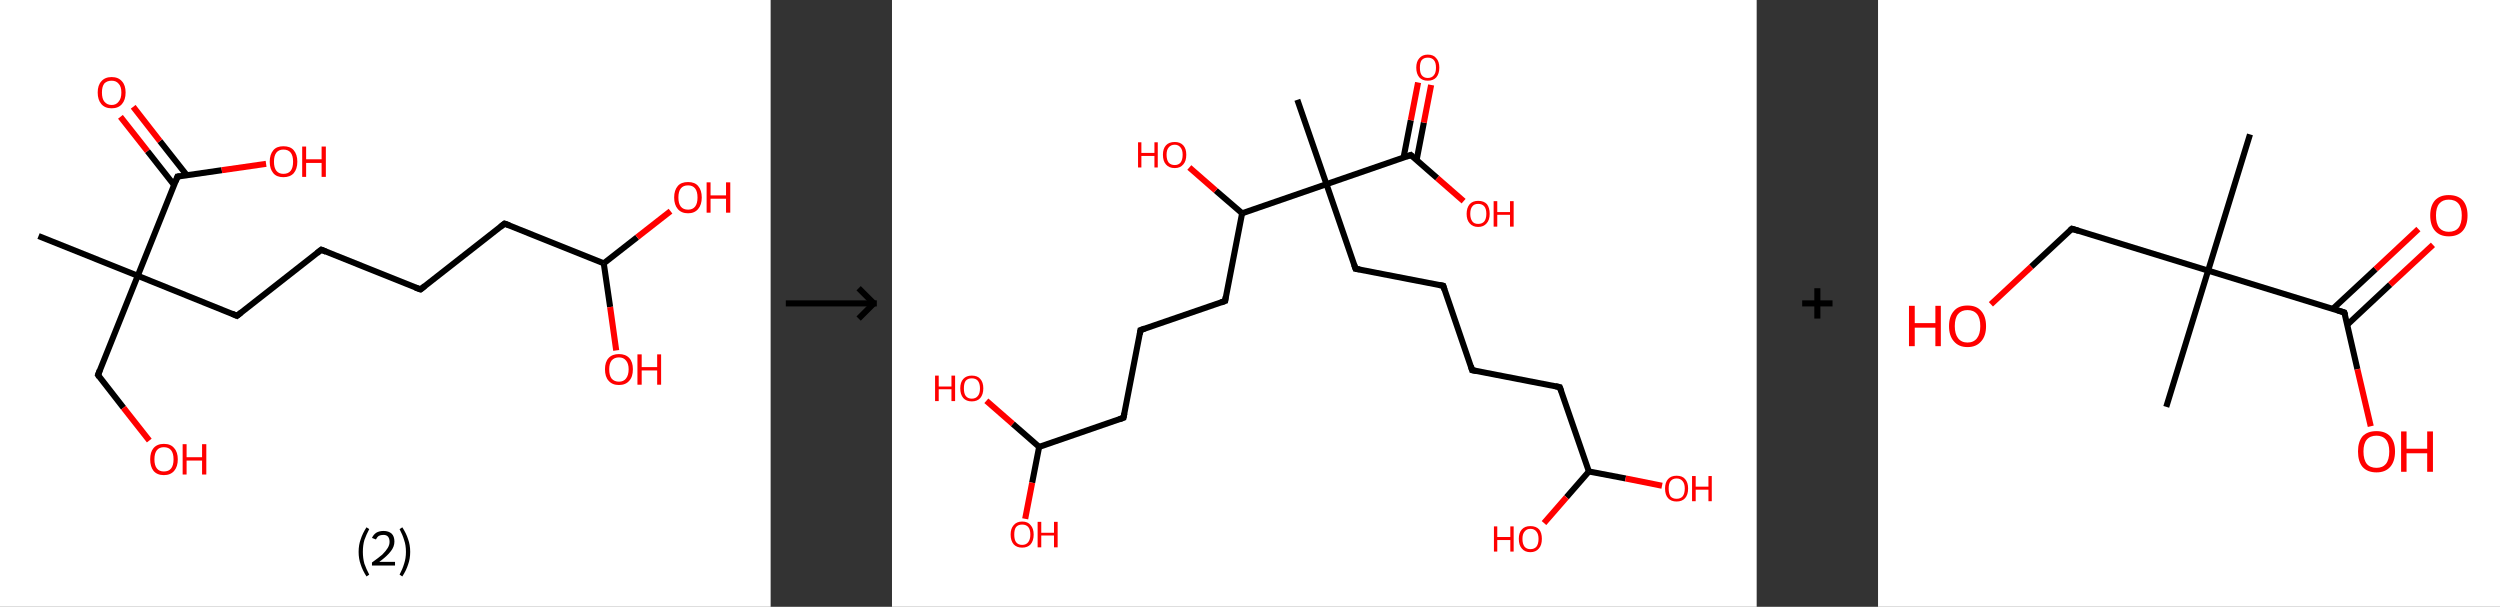 <?xml version='1.0' encoding='ASCII' standalone='yes'?>
<svg xmlns="http://www.w3.org/2000/svg" xmlns:xlink="http://www.w3.org/1999/xlink" version="1.1" width="824.0px" viewBox="0 0 824.0 200.0" height="200.0px">
  <rect x="0" y="0" width="824.0" height="200.0" fill="#333333" stroke="none"/>
  <g>
    <g transform="translate(0, 0) scale(1 1) "><!-- END OF HEADER -->
<rect style="opacity:1.0;fill:#FFFFFF;stroke:none" width="254.0" height="200.0" x="0.0" y="0.0"> </rect>
<path class="bond-0 atom-0 atom-1" d="M 12.7,77.8 L 45.4,90.9" style="fill:none;fill-rule:evenodd;stroke:#000000;stroke-width:2.0px;stroke-linecap:butt;stroke-linejoin:miter;stroke-opacity:1"/>
<path class="bond-1 atom-1 atom-2" d="M 45.4,90.9 L 32.3,123.6" style="fill:none;fill-rule:evenodd;stroke:#000000;stroke-width:2.0px;stroke-linecap:butt;stroke-linejoin:miter;stroke-opacity:1"/>
<path class="bond-2 atom-2 atom-3" d="M 32.3,123.6 L 40.7,134.4" style="fill:none;fill-rule:evenodd;stroke:#000000;stroke-width:2.0px;stroke-linecap:butt;stroke-linejoin:miter;stroke-opacity:1"/>
<path class="bond-2 atom-2 atom-3" d="M 40.7,134.4 L 49.2,145.2" style="fill:none;fill-rule:evenodd;stroke:#FF0000;stroke-width:2.0px;stroke-linecap:butt;stroke-linejoin:miter;stroke-opacity:1"/>
<path class="bond-3 atom-1 atom-4" d="M 45.4,90.9 L 78.1,104.1" style="fill:none;fill-rule:evenodd;stroke:#000000;stroke-width:2.0px;stroke-linecap:butt;stroke-linejoin:miter;stroke-opacity:1"/>
<path class="bond-4 atom-4 atom-5" d="M 78.1,104.1 L 105.9,82.3" style="fill:none;fill-rule:evenodd;stroke:#000000;stroke-width:2.0px;stroke-linecap:butt;stroke-linejoin:miter;stroke-opacity:1"/>
<path class="bond-5 atom-5 atom-6" d="M 105.9,82.3 L 138.6,95.4" style="fill:none;fill-rule:evenodd;stroke:#000000;stroke-width:2.0px;stroke-linecap:butt;stroke-linejoin:miter;stroke-opacity:1"/>
<path class="bond-6 atom-6 atom-7" d="M 138.6,95.4 L 166.3,73.7" style="fill:none;fill-rule:evenodd;stroke:#000000;stroke-width:2.0px;stroke-linecap:butt;stroke-linejoin:miter;stroke-opacity:1"/>
<path class="bond-7 atom-7 atom-8" d="M 166.3,73.7 L 199.0,86.8" style="fill:none;fill-rule:evenodd;stroke:#000000;stroke-width:2.0px;stroke-linecap:butt;stroke-linejoin:miter;stroke-opacity:1"/>
<path class="bond-8 atom-8 atom-9" d="M 199.0,86.8 L 210.0,78.2" style="fill:none;fill-rule:evenodd;stroke:#000000;stroke-width:2.0px;stroke-linecap:butt;stroke-linejoin:miter;stroke-opacity:1"/>
<path class="bond-8 atom-8 atom-9" d="M 210.0,78.2 L 221.0,69.6" style="fill:none;fill-rule:evenodd;stroke:#FF0000;stroke-width:2.0px;stroke-linecap:butt;stroke-linejoin:miter;stroke-opacity:1"/>
<path class="bond-9 atom-8 atom-10" d="M 199.0,86.8 L 201.1,101.2" style="fill:none;fill-rule:evenodd;stroke:#000000;stroke-width:2.0px;stroke-linecap:butt;stroke-linejoin:miter;stroke-opacity:1"/>
<path class="bond-9 atom-8 atom-10" d="M 201.1,101.2 L 203.1,115.5" style="fill:none;fill-rule:evenodd;stroke:#FF0000;stroke-width:2.0px;stroke-linecap:butt;stroke-linejoin:miter;stroke-opacity:1"/>
<path class="bond-10 atom-1 atom-11" d="M 45.4,90.9 L 58.5,58.2" style="fill:none;fill-rule:evenodd;stroke:#000000;stroke-width:2.0px;stroke-linecap:butt;stroke-linejoin:miter;stroke-opacity:1"/>
<path class="bond-11 atom-11 atom-12" d="M 61.6,57.8 L 52.7,46.5" style="fill:none;fill-rule:evenodd;stroke:#000000;stroke-width:2.0px;stroke-linecap:butt;stroke-linejoin:miter;stroke-opacity:1"/>
<path class="bond-11 atom-11 atom-12" d="M 52.7,46.5 L 43.9,35.2" style="fill:none;fill-rule:evenodd;stroke:#FF0000;stroke-width:2.0px;stroke-linecap:butt;stroke-linejoin:miter;stroke-opacity:1"/>
<path class="bond-11 atom-11 atom-12" d="M 57.4,61.0 L 48.6,49.8" style="fill:none;fill-rule:evenodd;stroke:#000000;stroke-width:2.0px;stroke-linecap:butt;stroke-linejoin:miter;stroke-opacity:1"/>
<path class="bond-11 atom-11 atom-12" d="M 48.6,49.8 L 39.7,38.5" style="fill:none;fill-rule:evenodd;stroke:#FF0000;stroke-width:2.0px;stroke-linecap:butt;stroke-linejoin:miter;stroke-opacity:1"/>
<path class="bond-12 atom-11 atom-13" d="M 58.5,58.2 L 73.1,56.1" style="fill:none;fill-rule:evenodd;stroke:#000000;stroke-width:2.0px;stroke-linecap:butt;stroke-linejoin:miter;stroke-opacity:1"/>
<path class="bond-12 atom-11 atom-13" d="M 73.1,56.1 L 87.7,54.0" style="fill:none;fill-rule:evenodd;stroke:#FF0000;stroke-width:2.0px;stroke-linecap:butt;stroke-linejoin:miter;stroke-opacity:1"/>
<path d="M 32.9,122.0 L 32.3,123.6 L 32.7,124.2" style="fill:none;stroke:#000000;stroke-width:2.0px;stroke-linecap:butt;stroke-linejoin:miter;stroke-opacity:1;"/>
<path d="M 76.5,103.4 L 78.1,104.1 L 79.5,103.0" style="fill:none;stroke:#000000;stroke-width:2.0px;stroke-linecap:butt;stroke-linejoin:miter;stroke-opacity:1;"/>
<path d="M 104.5,83.4 L 105.9,82.3 L 107.5,83.0" style="fill:none;stroke:#000000;stroke-width:2.0px;stroke-linecap:butt;stroke-linejoin:miter;stroke-opacity:1;"/>
<path d="M 136.9,94.8 L 138.6,95.4 L 140.0,94.3" style="fill:none;stroke:#000000;stroke-width:2.0px;stroke-linecap:butt;stroke-linejoin:miter;stroke-opacity:1;"/>
<path d="M 164.9,74.8 L 166.3,73.7 L 167.9,74.3" style="fill:none;stroke:#000000;stroke-width:2.0px;stroke-linecap:butt;stroke-linejoin:miter;stroke-opacity:1;"/>
<path d="M 57.9,59.8 L 58.5,58.2 L 59.3,58.1" style="fill:none;stroke:#000000;stroke-width:2.0px;stroke-linecap:butt;stroke-linejoin:miter;stroke-opacity:1;"/>
<path class="atom-3" d="M 49.5 151.4 Q 49.5 149.0, 50.6 147.7 Q 51.8 146.3, 54.0 146.3 Q 56.3 146.3, 57.4 147.7 Q 58.6 149.0, 58.6 151.4 Q 58.6 153.8, 57.4 155.2 Q 56.2 156.6, 54.0 156.6 Q 51.8 156.6, 50.6 155.2 Q 49.5 153.8, 49.5 151.4 M 54.0 155.4 Q 55.6 155.4, 56.4 154.4 Q 57.2 153.4, 57.2 151.4 Q 57.2 149.4, 56.4 148.4 Q 55.6 147.4, 54.0 147.4 Q 52.5 147.4, 51.7 148.4 Q 50.9 149.4, 50.9 151.4 Q 50.9 153.4, 51.7 154.4 Q 52.5 155.4, 54.0 155.4 " fill="#FF0000"/>
<path class="atom-3" d="M 60.2 146.4 L 61.5 146.4 L 61.5 150.7 L 66.6 150.7 L 66.6 146.4 L 68.0 146.4 L 68.0 156.4 L 66.6 156.4 L 66.6 151.8 L 61.5 151.8 L 61.5 156.4 L 60.2 156.4 L 60.2 146.4 " fill="#FF0000"/>
<path class="atom-9" d="M 222.2 65.1 Q 222.2 62.7, 223.4 61.3 Q 224.5 60.0, 226.8 60.0 Q 229.0 60.0, 230.1 61.3 Q 231.3 62.7, 231.3 65.1 Q 231.3 67.5, 230.1 68.9 Q 228.9 70.3, 226.8 70.3 Q 224.6 70.3, 223.4 68.9 Q 222.2 67.5, 222.2 65.1 M 226.8 69.1 Q 228.3 69.1, 229.1 68.1 Q 229.9 67.1, 229.9 65.1 Q 229.9 63.1, 229.1 62.1 Q 228.3 61.1, 226.8 61.1 Q 225.2 61.1, 224.4 62.1 Q 223.6 63.1, 223.6 65.1 Q 223.6 67.1, 224.4 68.1 Q 225.2 69.1, 226.8 69.1 " fill="#FF0000"/>
<path class="atom-9" d="M 232.9 60.1 L 234.2 60.1 L 234.2 64.4 L 239.3 64.4 L 239.3 60.1 L 240.7 60.1 L 240.7 70.1 L 239.3 70.1 L 239.3 65.5 L 234.2 65.5 L 234.2 70.1 L 232.9 70.1 L 232.9 60.1 " fill="#FF0000"/>
<path class="atom-10" d="M 199.4 121.7 Q 199.4 119.3, 200.6 118.0 Q 201.8 116.7, 204.0 116.7 Q 206.2 116.7, 207.4 118.0 Q 208.6 119.3, 208.6 121.7 Q 208.6 124.2, 207.4 125.5 Q 206.2 126.9, 204.0 126.9 Q 201.8 126.9, 200.6 125.5 Q 199.4 124.2, 199.4 121.7 M 204.0 125.8 Q 205.5 125.8, 206.3 124.8 Q 207.2 123.7, 207.2 121.7 Q 207.2 119.8, 206.3 118.8 Q 205.5 117.8, 204.0 117.8 Q 202.5 117.8, 201.6 118.8 Q 200.8 119.8, 200.8 121.7 Q 200.8 123.8, 201.6 124.8 Q 202.5 125.8, 204.0 125.8 " fill="#FF0000"/>
<path class="atom-10" d="M 210.1 116.8 L 211.5 116.8 L 211.5 121.0 L 216.6 121.0 L 216.6 116.8 L 217.9 116.8 L 217.9 126.8 L 216.6 126.8 L 216.6 122.1 L 211.5 122.1 L 211.5 126.8 L 210.1 126.8 L 210.1 116.8 " fill="#FF0000"/>
<path class="atom-12" d="M 32.2 30.5 Q 32.2 28.1, 33.4 26.8 Q 34.6 25.4, 36.8 25.4 Q 39.0 25.4, 40.2 26.8 Q 41.4 28.1, 41.4 30.5 Q 41.4 32.9, 40.2 34.3 Q 39.0 35.7, 36.8 35.7 Q 34.6 35.7, 33.4 34.3 Q 32.2 32.9, 32.2 30.5 M 36.8 34.6 Q 38.3 34.6, 39.1 33.5 Q 40.0 32.5, 40.0 30.5 Q 40.0 28.5, 39.1 27.6 Q 38.3 26.6, 36.8 26.6 Q 35.3 26.6, 34.4 27.5 Q 33.6 28.5, 33.6 30.5 Q 33.6 32.5, 34.4 33.5 Q 35.3 34.6, 36.8 34.6 " fill="#FF0000"/>
<path class="atom-13" d="M 88.9 53.3 Q 88.9 50.9, 90.1 49.5 Q 91.2 48.2, 93.4 48.2 Q 95.7 48.2, 96.8 49.5 Q 98.0 50.9, 98.0 53.3 Q 98.0 55.7, 96.8 57.1 Q 95.6 58.4, 93.4 58.4 Q 91.2 58.4, 90.1 57.1 Q 88.9 55.7, 88.9 53.3 M 93.4 57.3 Q 95.0 57.3, 95.8 56.3 Q 96.6 55.3, 96.6 53.3 Q 96.6 51.3, 95.8 50.3 Q 95.0 49.3, 93.4 49.3 Q 91.9 49.3, 91.1 50.3 Q 90.3 51.3, 90.3 53.3 Q 90.3 55.3, 91.1 56.3 Q 91.9 57.3, 93.4 57.3 " fill="#FF0000"/>
<path class="atom-13" d="M 99.6 48.3 L 100.9 48.3 L 100.9 52.5 L 106.0 52.5 L 106.0 48.3 L 107.4 48.3 L 107.4 58.3 L 106.0 58.3 L 106.0 53.7 L 100.9 53.7 L 100.9 58.3 L 99.6 58.3 L 99.6 48.3 " fill="#FF0000"/>
<path class="legend" d="M 118.2 181.9 Q 118.2 179.6, 118.9 177.7 Q 119.5 175.8, 120.8 173.8 L 121.7 174.4 Q 120.7 176.3, 120.1 178.0 Q 119.6 179.7, 119.6 181.9 Q 119.6 184.0, 120.1 185.8 Q 120.7 187.5, 121.7 189.4 L 120.8 190.0 Q 119.5 188.0, 118.9 186.1 Q 118.2 184.2, 118.2 181.9 " fill="#000000"/>
<path class="legend" d="M 122.6 177.3 Q 123.1 176.2, 124.0 175.6 Q 125.0 175.0, 126.4 175.0 Q 128.1 175.0, 129.1 175.9 Q 130.0 176.8, 130.0 178.5 Q 130.0 180.2, 128.8 181.7 Q 127.6 183.3, 125.0 185.2 L 130.2 185.2 L 130.2 186.4 L 122.6 186.4 L 122.6 185.4 Q 124.7 183.9, 126.0 182.8 Q 127.2 181.6, 127.8 180.6 Q 128.4 179.6, 128.4 178.6 Q 128.4 177.5, 127.9 176.9 Q 127.4 176.3, 126.4 176.3 Q 125.5 176.3, 124.9 176.6 Q 124.3 177.0, 123.9 177.8 L 122.6 177.3 " fill="#000000"/>
<path class="legend" d="M 135.2 181.9 Q 135.2 184.2, 134.5 186.1 Q 133.9 188.0, 132.6 190.0 L 131.7 189.4 Q 132.7 187.5, 133.2 185.8 Q 133.8 184.0, 133.8 181.9 Q 133.8 179.7, 133.2 178.0 Q 132.7 176.3, 131.7 174.4 L 132.6 173.8 Q 133.9 175.8, 134.5 177.7 Q 135.2 179.6, 135.2 181.9 " fill="#000000"/>
</g>
    <g transform="translate(254, 0) scale(1 1) "><line x1="5" y1="100" x2="35" y2="100" style="stroke:rgb(0,0,0);stroke-width:2"/>
  <line x1="34" y1="100" x2="29" y2="95" style="stroke:rgb(0,0,0);stroke-width:2"/>
  <line x1="34" y1="100" x2="29" y2="105" style="stroke:rgb(0,0,0);stroke-width:2"/>
</g>
    <g transform="translate(294.0, 0) scale(1 1) "><!-- END OF HEADER -->
<rect style="opacity:1.0;fill:#FFFFFF;stroke:none" width="285.0" height="200.0" x="0.0" y="0.0"> </rect>
<path class="bond-0 atom-0 atom-1" d="M 133.6,32.9 L 143.2,60.7" style="fill:none;fill-rule:evenodd;stroke:#000000;stroke-width:2.0px;stroke-linecap:butt;stroke-linejoin:miter;stroke-opacity:1"/>
<path class="bond-1 atom-1 atom-2" d="M 143.2,60.7 L 152.8,88.6" style="fill:none;fill-rule:evenodd;stroke:#000000;stroke-width:2.0px;stroke-linecap:butt;stroke-linejoin:miter;stroke-opacity:1"/>
<path class="bond-2 atom-2 atom-3" d="M 152.8,88.6 L 181.7,94.2" style="fill:none;fill-rule:evenodd;stroke:#000000;stroke-width:2.0px;stroke-linecap:butt;stroke-linejoin:miter;stroke-opacity:1"/>
<path class="bond-3 atom-3 atom-4" d="M 181.7,94.2 L 191.2,122.0" style="fill:none;fill-rule:evenodd;stroke:#000000;stroke-width:2.0px;stroke-linecap:butt;stroke-linejoin:miter;stroke-opacity:1"/>
<path class="bond-4 atom-4 atom-5" d="M 191.2,122.0 L 220.1,127.6" style="fill:none;fill-rule:evenodd;stroke:#000000;stroke-width:2.0px;stroke-linecap:butt;stroke-linejoin:miter;stroke-opacity:1"/>
<path class="bond-5 atom-5 atom-6" d="M 220.1,127.6 L 229.7,155.4" style="fill:none;fill-rule:evenodd;stroke:#000000;stroke-width:2.0px;stroke-linecap:butt;stroke-linejoin:miter;stroke-opacity:1"/>
<path class="bond-6 atom-6 atom-7" d="M 229.7,155.4 L 241.8,157.7" style="fill:none;fill-rule:evenodd;stroke:#000000;stroke-width:2.0px;stroke-linecap:butt;stroke-linejoin:miter;stroke-opacity:1"/>
<path class="bond-6 atom-6 atom-7" d="M 241.8,157.7 L 253.8,160.1" style="fill:none;fill-rule:evenodd;stroke:#FF0000;stroke-width:2.0px;stroke-linecap:butt;stroke-linejoin:miter;stroke-opacity:1"/>
<path class="bond-7 atom-6 atom-8" d="M 229.7,155.4 L 222.3,163.9" style="fill:none;fill-rule:evenodd;stroke:#000000;stroke-width:2.0px;stroke-linecap:butt;stroke-linejoin:miter;stroke-opacity:1"/>
<path class="bond-7 atom-6 atom-8" d="M 222.3,163.9 L 214.9,172.4" style="fill:none;fill-rule:evenodd;stroke:#FF0000;stroke-width:2.0px;stroke-linecap:butt;stroke-linejoin:miter;stroke-opacity:1"/>
<path class="bond-8 atom-1 atom-9" d="M 143.2,60.7 L 171.0,51.1" style="fill:none;fill-rule:evenodd;stroke:#000000;stroke-width:2.0px;stroke-linecap:butt;stroke-linejoin:miter;stroke-opacity:1"/>
<path class="bond-9 atom-9 atom-10" d="M 172.9,52.8 L 175.3,40.4" style="fill:none;fill-rule:evenodd;stroke:#000000;stroke-width:2.0px;stroke-linecap:butt;stroke-linejoin:miter;stroke-opacity:1"/>
<path class="bond-9 atom-9 atom-10" d="M 175.3,40.4 L 177.7,28.0" style="fill:none;fill-rule:evenodd;stroke:#FF0000;stroke-width:2.0px;stroke-linecap:butt;stroke-linejoin:miter;stroke-opacity:1"/>
<path class="bond-9 atom-9 atom-10" d="M 168.6,52.0 L 171.0,39.6" style="fill:none;fill-rule:evenodd;stroke:#000000;stroke-width:2.0px;stroke-linecap:butt;stroke-linejoin:miter;stroke-opacity:1"/>
<path class="bond-9 atom-9 atom-10" d="M 171.0,39.6 L 173.4,27.2" style="fill:none;fill-rule:evenodd;stroke:#FF0000;stroke-width:2.0px;stroke-linecap:butt;stroke-linejoin:miter;stroke-opacity:1"/>
<path class="bond-10 atom-9 atom-11" d="M 171.0,51.1 L 179.7,58.7" style="fill:none;fill-rule:evenodd;stroke:#000000;stroke-width:2.0px;stroke-linecap:butt;stroke-linejoin:miter;stroke-opacity:1"/>
<path class="bond-10 atom-9 atom-11" d="M 179.7,58.7 L 188.4,66.3" style="fill:none;fill-rule:evenodd;stroke:#FF0000;stroke-width:2.0px;stroke-linecap:butt;stroke-linejoin:miter;stroke-opacity:1"/>
<path class="bond-11 atom-1 atom-12" d="M 143.2,60.7 L 115.4,70.3" style="fill:none;fill-rule:evenodd;stroke:#000000;stroke-width:2.0px;stroke-linecap:butt;stroke-linejoin:miter;stroke-opacity:1"/>
<path class="bond-12 atom-12 atom-13" d="M 115.4,70.3 L 106.7,62.8" style="fill:none;fill-rule:evenodd;stroke:#000000;stroke-width:2.0px;stroke-linecap:butt;stroke-linejoin:miter;stroke-opacity:1"/>
<path class="bond-12 atom-12 atom-13" d="M 106.7,62.8 L 98.0,55.2" style="fill:none;fill-rule:evenodd;stroke:#FF0000;stroke-width:2.0px;stroke-linecap:butt;stroke-linejoin:miter;stroke-opacity:1"/>
<path class="bond-13 atom-12 atom-14" d="M 115.4,70.3 L 109.8,99.2" style="fill:none;fill-rule:evenodd;stroke:#000000;stroke-width:2.0px;stroke-linecap:butt;stroke-linejoin:miter;stroke-opacity:1"/>
<path class="bond-14 atom-14 atom-15" d="M 109.8,99.2 L 81.9,108.8" style="fill:none;fill-rule:evenodd;stroke:#000000;stroke-width:2.0px;stroke-linecap:butt;stroke-linejoin:miter;stroke-opacity:1"/>
<path class="bond-15 atom-15 atom-16" d="M 81.9,108.8 L 76.3,137.7" style="fill:none;fill-rule:evenodd;stroke:#000000;stroke-width:2.0px;stroke-linecap:butt;stroke-linejoin:miter;stroke-opacity:1"/>
<path class="bond-16 atom-16 atom-17" d="M 76.3,137.7 L 48.5,147.3" style="fill:none;fill-rule:evenodd;stroke:#000000;stroke-width:2.0px;stroke-linecap:butt;stroke-linejoin:miter;stroke-opacity:1"/>
<path class="bond-17 atom-17 atom-18" d="M 48.5,147.3 L 46.2,159.1" style="fill:none;fill-rule:evenodd;stroke:#000000;stroke-width:2.0px;stroke-linecap:butt;stroke-linejoin:miter;stroke-opacity:1"/>
<path class="bond-17 atom-17 atom-18" d="M 46.2,159.1 L 43.9,171.0" style="fill:none;fill-rule:evenodd;stroke:#FF0000;stroke-width:2.0px;stroke-linecap:butt;stroke-linejoin:miter;stroke-opacity:1"/>
<path class="bond-18 atom-17 atom-19" d="M 48.5,147.3 L 39.8,139.7" style="fill:none;fill-rule:evenodd;stroke:#000000;stroke-width:2.0px;stroke-linecap:butt;stroke-linejoin:miter;stroke-opacity:1"/>
<path class="bond-18 atom-17 atom-19" d="M 39.8,139.7 L 31.1,132.1" style="fill:none;fill-rule:evenodd;stroke:#FF0000;stroke-width:2.0px;stroke-linecap:butt;stroke-linejoin:miter;stroke-opacity:1"/>
<path d="M 152.3,87.2 L 152.8,88.6 L 154.2,88.8" style="fill:none;stroke:#000000;stroke-width:2.0px;stroke-linecap:butt;stroke-linejoin:miter;stroke-opacity:1;"/>
<path d="M 180.2,93.9 L 181.7,94.2 L 182.1,95.5" style="fill:none;stroke:#000000;stroke-width:2.0px;stroke-linecap:butt;stroke-linejoin:miter;stroke-opacity:1;"/>
<path d="M 190.8,120.6 L 191.2,122.0 L 192.7,122.3" style="fill:none;stroke:#000000;stroke-width:2.0px;stroke-linecap:butt;stroke-linejoin:miter;stroke-opacity:1;"/>
<path d="M 218.7,127.3 L 220.1,127.6 L 220.6,129.0" style="fill:none;stroke:#000000;stroke-width:2.0px;stroke-linecap:butt;stroke-linejoin:miter;stroke-opacity:1;"/>
<path d="M 169.6,51.6 L 171.0,51.1 L 171.4,51.5" style="fill:none;stroke:#000000;stroke-width:2.0px;stroke-linecap:butt;stroke-linejoin:miter;stroke-opacity:1;"/>
<path d="M 110.0,97.8 L 109.8,99.2 L 108.4,99.7" style="fill:none;stroke:#000000;stroke-width:2.0px;stroke-linecap:butt;stroke-linejoin:miter;stroke-opacity:1;"/>
<path d="M 83.3,108.3 L 81.9,108.8 L 81.7,110.2" style="fill:none;stroke:#000000;stroke-width:2.0px;stroke-linecap:butt;stroke-linejoin:miter;stroke-opacity:1;"/>
<path d="M 76.6,136.2 L 76.3,137.7 L 74.9,138.2" style="fill:none;stroke:#000000;stroke-width:2.0px;stroke-linecap:butt;stroke-linejoin:miter;stroke-opacity:1;"/>
<path class="atom-7" d="M 254.8 161.0 Q 254.8 159.0, 255.8 157.9 Q 256.8 156.8, 258.6 156.8 Q 260.5 156.8, 261.4 157.9 Q 262.4 159.0, 262.4 161.0 Q 262.4 163.1, 261.4 164.2 Q 260.4 165.3, 258.6 165.3 Q 256.8 165.3, 255.8 164.2 Q 254.8 163.1, 254.8 161.0 M 258.6 164.4 Q 259.9 164.4, 260.6 163.6 Q 261.3 162.7, 261.3 161.0 Q 261.3 159.4, 260.6 158.6 Q 259.9 157.7, 258.6 157.7 Q 257.3 157.7, 256.6 158.6 Q 256.0 159.4, 256.0 161.0 Q 256.0 162.7, 256.6 163.6 Q 257.3 164.4, 258.6 164.4 " fill="#FF0000"/>
<path class="atom-7" d="M 263.7 156.9 L 264.9 156.9 L 264.9 160.4 L 269.1 160.4 L 269.1 156.9 L 270.2 156.9 L 270.2 165.2 L 269.1 165.2 L 269.1 161.4 L 264.9 161.4 L 264.9 165.2 L 263.7 165.2 L 263.7 156.9 " fill="#FF0000"/>
<path class="atom-8" d="M 198.4 173.5 L 199.5 173.5 L 199.5 177.0 L 203.8 177.0 L 203.8 173.5 L 204.9 173.5 L 204.9 181.8 L 203.8 181.8 L 203.8 178.0 L 199.5 178.0 L 199.5 181.8 L 198.4 181.8 L 198.4 173.5 " fill="#FF0000"/>
<path class="atom-8" d="M 206.6 177.6 Q 206.6 175.6, 207.6 174.5 Q 208.6 173.4, 210.4 173.4 Q 212.3 173.4, 213.3 174.5 Q 214.2 175.6, 214.2 177.6 Q 214.2 179.7, 213.2 180.8 Q 212.2 182.0, 210.4 182.0 Q 208.6 182.0, 207.6 180.8 Q 206.6 179.7, 206.6 177.6 M 210.4 181.0 Q 211.7 181.0, 212.4 180.2 Q 213.1 179.3, 213.1 177.6 Q 213.1 176.0, 212.4 175.2 Q 211.7 174.3, 210.4 174.3 Q 209.2 174.3, 208.5 175.2 Q 207.8 176.0, 207.8 177.6 Q 207.8 179.3, 208.5 180.2 Q 209.2 181.0, 210.4 181.0 " fill="#FF0000"/>
<path class="atom-10" d="M 172.8 22.3 Q 172.8 20.3, 173.8 19.2 Q 174.8 18.0, 176.6 18.0 Q 178.5 18.0, 179.4 19.2 Q 180.4 20.3, 180.4 22.3 Q 180.4 24.3, 179.4 25.5 Q 178.4 26.6, 176.6 26.6 Q 174.8 26.6, 173.8 25.5 Q 172.8 24.3, 172.8 22.3 M 176.6 25.7 Q 177.9 25.7, 178.6 24.8 Q 179.3 24.0, 179.3 22.3 Q 179.3 20.6, 178.6 19.8 Q 177.9 19.0, 176.6 19.0 Q 175.3 19.0, 174.6 19.8 Q 174.0 20.6, 174.0 22.3 Q 174.0 24.0, 174.6 24.8 Q 175.3 25.7, 176.6 25.7 " fill="#FF0000"/>
<path class="atom-11" d="M 189.4 70.5 Q 189.4 68.5, 190.4 67.3 Q 191.4 66.2, 193.2 66.2 Q 195.1 66.2, 196.1 67.3 Q 197.0 68.5, 197.0 70.5 Q 197.0 72.5, 196.0 73.6 Q 195.0 74.8, 193.2 74.8 Q 191.4 74.8, 190.4 73.6 Q 189.4 72.5, 189.4 70.5 M 193.2 73.8 Q 194.5 73.8, 195.2 73.0 Q 195.9 72.1, 195.9 70.5 Q 195.9 68.8, 195.2 68.0 Q 194.5 67.2, 193.2 67.2 Q 191.9 67.2, 191.3 68.0 Q 190.6 68.8, 190.6 70.5 Q 190.6 72.1, 191.3 73.0 Q 191.9 73.8, 193.2 73.8 " fill="#FF0000"/>
<path class="atom-11" d="M 198.3 66.3 L 199.5 66.3 L 199.5 69.9 L 203.7 69.9 L 203.7 66.3 L 204.9 66.3 L 204.9 74.7 L 203.7 74.7 L 203.7 70.8 L 199.5 70.8 L 199.5 74.7 L 198.3 74.7 L 198.3 66.3 " fill="#FF0000"/>
<path class="atom-13" d="M 81.1 46.9 L 82.2 46.9 L 82.2 50.4 L 86.5 50.4 L 86.5 46.9 L 87.6 46.9 L 87.6 55.2 L 86.5 55.2 L 86.5 51.4 L 82.2 51.4 L 82.2 55.2 L 81.1 55.2 L 81.1 46.9 " fill="#FF0000"/>
<path class="atom-13" d="M 89.3 51.0 Q 89.3 49.0, 90.3 47.9 Q 91.3 46.8, 93.2 46.8 Q 95.0 46.8, 96.0 47.9 Q 97.0 49.0, 97.0 51.0 Q 97.0 53.1, 96.0 54.2 Q 95.0 55.4, 93.2 55.4 Q 91.3 55.4, 90.3 54.2 Q 89.3 53.1, 89.3 51.0 M 93.2 54.4 Q 94.4 54.4, 95.1 53.6 Q 95.8 52.7, 95.8 51.0 Q 95.8 49.4, 95.1 48.6 Q 94.4 47.7, 93.2 47.7 Q 91.9 47.7, 91.2 48.6 Q 90.5 49.4, 90.5 51.0 Q 90.5 52.7, 91.2 53.6 Q 91.9 54.4, 93.2 54.4 " fill="#FF0000"/>
<path class="atom-18" d="M 39.1 176.2 Q 39.1 174.2, 40.1 173.1 Q 41.1 171.9, 42.9 171.9 Q 44.8 171.9, 45.7 173.1 Q 46.7 174.2, 46.7 176.2 Q 46.7 178.2, 45.7 179.4 Q 44.7 180.5, 42.9 180.5 Q 41.1 180.5, 40.1 179.4 Q 39.1 178.2, 39.1 176.2 M 42.9 179.6 Q 44.2 179.6, 44.9 178.7 Q 45.6 177.8, 45.6 176.2 Q 45.6 174.5, 44.9 173.7 Q 44.2 172.9, 42.9 172.9 Q 41.6 172.9, 40.9 173.7 Q 40.3 174.5, 40.3 176.2 Q 40.3 177.9, 40.9 178.7 Q 41.6 179.6, 42.9 179.6 " fill="#FF0000"/>
<path class="atom-18" d="M 48.0 172.0 L 49.2 172.0 L 49.2 175.6 L 53.4 175.6 L 53.4 172.0 L 54.6 172.0 L 54.6 180.4 L 53.4 180.4 L 53.4 176.5 L 49.2 176.5 L 49.2 180.4 L 48.0 180.4 L 48.0 172.0 " fill="#FF0000"/>
<path class="atom-19" d="M 14.2 123.8 L 15.4 123.8 L 15.4 127.4 L 19.6 127.4 L 19.6 123.8 L 20.8 123.8 L 20.8 132.2 L 19.6 132.2 L 19.6 128.3 L 15.4 128.3 L 15.4 132.2 L 14.2 132.2 L 14.2 123.8 " fill="#FF0000"/>
<path class="atom-19" d="M 22.5 128.0 Q 22.5 126.0, 23.5 124.9 Q 24.5 123.8, 26.3 123.8 Q 28.2 123.8, 29.1 124.9 Q 30.1 126.0, 30.1 128.0 Q 30.1 130.0, 29.1 131.2 Q 28.1 132.3, 26.3 132.3 Q 24.5 132.3, 23.5 131.2 Q 22.5 130.0, 22.5 128.0 M 26.3 131.4 Q 27.6 131.4, 28.3 130.5 Q 29.0 129.7, 29.0 128.0 Q 29.0 126.4, 28.3 125.5 Q 27.6 124.7, 26.3 124.7 Q 25.0 124.7, 24.3 125.5 Q 23.7 126.3, 23.7 128.0 Q 23.7 129.7, 24.3 130.5 Q 25.0 131.4, 26.3 131.4 " fill="#FF0000"/>
</g>
    <g transform="translate(579.0, 0) scale(1 1) "><line x1="15" y1="100" x2="25" y2="100" style="stroke:rgb(0,0,0);stroke-width:2"/>
  <line x1="20" y1="95" x2="20" y2="105" style="stroke:rgb(0,0,0);stroke-width:2"/>
</g>
    <g transform="translate(619.0, 0) scale(1 1) "><!-- END OF HEADER -->
<rect style="opacity:1.0;fill:#FFFFFF;stroke:none" width="205.0" height="200.0" x="0.0" y="0.0"> </rect>
<path class="bond-0 atom-0 atom-1" d="M 122.6,44.3 L 108.8,89.2" style="fill:none;fill-rule:evenodd;stroke:#000000;stroke-width:2.0px;stroke-linecap:butt;stroke-linejoin:miter;stroke-opacity:1"/>
<path class="bond-1 atom-1 atom-2" d="M 108.8,89.2 L 95.0,134.1" style="fill:none;fill-rule:evenodd;stroke:#000000;stroke-width:2.0px;stroke-linecap:butt;stroke-linejoin:miter;stroke-opacity:1"/>
<path class="bond-2 atom-1 atom-3" d="M 108.8,89.2 L 63.9,75.4" style="fill:none;fill-rule:evenodd;stroke:#000000;stroke-width:2.0px;stroke-linecap:butt;stroke-linejoin:miter;stroke-opacity:1"/>
<path class="bond-3 atom-3 atom-4" d="M 63.9,75.4 L 50.5,87.9" style="fill:none;fill-rule:evenodd;stroke:#000000;stroke-width:2.0px;stroke-linecap:butt;stroke-linejoin:miter;stroke-opacity:1"/>
<path class="bond-3 atom-3 atom-4" d="M 50.5,87.9 L 37.2,100.3" style="fill:none;fill-rule:evenodd;stroke:#FF0000;stroke-width:2.0px;stroke-linecap:butt;stroke-linejoin:miter;stroke-opacity:1"/>
<path class="bond-4 atom-1 atom-5" d="M 108.8,89.2 L 153.7,103.0" style="fill:none;fill-rule:evenodd;stroke:#000000;stroke-width:2.0px;stroke-linecap:butt;stroke-linejoin:miter;stroke-opacity:1"/>
<path class="bond-5 atom-5 atom-6" d="M 154.7,107.0 L 168.8,93.8" style="fill:none;fill-rule:evenodd;stroke:#000000;stroke-width:2.0px;stroke-linecap:butt;stroke-linejoin:miter;stroke-opacity:1"/>
<path class="bond-5 atom-5 atom-6" d="M 168.8,93.8 L 182.9,80.7" style="fill:none;fill-rule:evenodd;stroke:#FF0000;stroke-width:2.0px;stroke-linecap:butt;stroke-linejoin:miter;stroke-opacity:1"/>
<path class="bond-5 atom-5 atom-6" d="M 149.9,101.8 L 164.0,88.7" style="fill:none;fill-rule:evenodd;stroke:#000000;stroke-width:2.0px;stroke-linecap:butt;stroke-linejoin:miter;stroke-opacity:1"/>
<path class="bond-5 atom-5 atom-6" d="M 164.0,88.7 L 178.1,75.5" style="fill:none;fill-rule:evenodd;stroke:#FF0000;stroke-width:2.0px;stroke-linecap:butt;stroke-linejoin:miter;stroke-opacity:1"/>
<path class="bond-6 atom-5 atom-7" d="M 153.7,103.0 L 158.0,121.7" style="fill:none;fill-rule:evenodd;stroke:#000000;stroke-width:2.0px;stroke-linecap:butt;stroke-linejoin:miter;stroke-opacity:1"/>
<path class="bond-6 atom-5 atom-7" d="M 158.0,121.7 L 162.4,140.5" style="fill:none;fill-rule:evenodd;stroke:#FF0000;stroke-width:2.0px;stroke-linecap:butt;stroke-linejoin:miter;stroke-opacity:1"/>
<path d="M 66.1,76.1 L 63.9,75.4 L 63.2,76.0" style="fill:none;stroke:#000000;stroke-width:2.0px;stroke-linecap:butt;stroke-linejoin:miter;stroke-opacity:1;"/>
<path d="M 151.5,102.3 L 153.7,103.0 L 154.0,103.9" style="fill:none;stroke:#000000;stroke-width:2.0px;stroke-linecap:butt;stroke-linejoin:miter;stroke-opacity:1;"/>
<path class="atom-4" d="M 10.2 100.8 L 12.1 100.8 L 12.1 106.5 L 18.9 106.5 L 18.9 100.8 L 20.7 100.8 L 20.7 114.1 L 18.9 114.1 L 18.9 108.0 L 12.1 108.0 L 12.1 114.1 L 10.2 114.1 L 10.2 100.8 " fill="#FF0000"/>
<path class="atom-4" d="M 23.4 107.5 Q 23.4 104.3, 25.0 102.5 Q 26.5 100.7, 29.5 100.7 Q 32.5 100.7, 34.0 102.5 Q 35.6 104.3, 35.6 107.5 Q 35.6 110.7, 34.0 112.5 Q 32.4 114.4, 29.5 114.4 Q 26.6 114.4, 25.0 112.5 Q 23.4 110.7, 23.4 107.5 M 29.5 112.9 Q 31.5 112.9, 32.6 111.5 Q 33.7 110.1, 33.7 107.5 Q 33.7 104.8, 32.6 103.5 Q 31.5 102.2, 29.5 102.2 Q 27.5 102.2, 26.4 103.5 Q 25.3 104.8, 25.3 107.5 Q 25.3 110.1, 26.4 111.5 Q 27.5 112.9, 29.5 112.9 " fill="#FF0000"/>
<path class="atom-6" d="M 182.0 71.0 Q 182.0 67.8, 183.6 66.0 Q 185.2 64.3, 188.1 64.3 Q 191.1 64.3, 192.7 66.0 Q 194.3 67.8, 194.3 71.0 Q 194.3 74.3, 192.7 76.1 Q 191.1 77.9, 188.1 77.9 Q 185.2 77.9, 183.6 76.1 Q 182.0 74.3, 182.0 71.0 M 188.1 76.4 Q 190.2 76.4, 191.3 75.1 Q 192.4 73.7, 192.4 71.0 Q 192.4 68.4, 191.3 67.1 Q 190.2 65.8, 188.1 65.8 Q 186.1 65.8, 185.0 67.1 Q 183.9 68.4, 183.9 71.0 Q 183.9 73.7, 185.0 75.1 Q 186.1 76.4, 188.1 76.4 " fill="#FF0000"/>
<path class="atom-7" d="M 158.2 148.8 Q 158.2 145.6, 159.7 143.8 Q 161.3 142.1, 164.3 142.1 Q 167.2 142.1, 168.8 143.8 Q 170.4 145.6, 170.4 148.8 Q 170.4 152.1, 168.8 153.9 Q 167.2 155.7, 164.3 155.7 Q 161.3 155.7, 159.7 153.9 Q 158.2 152.1, 158.2 148.8 M 164.3 154.2 Q 166.3 154.2, 167.4 152.9 Q 168.5 151.5, 168.5 148.8 Q 168.5 146.2, 167.4 144.9 Q 166.3 143.6, 164.3 143.6 Q 162.2 143.6, 161.1 144.9 Q 160.0 146.2, 160.0 148.8 Q 160.0 151.5, 161.1 152.9 Q 162.2 154.2, 164.3 154.2 " fill="#FF0000"/>
<path class="atom-7" d="M 172.4 142.2 L 174.2 142.2 L 174.2 147.9 L 181.0 147.9 L 181.0 142.2 L 182.9 142.2 L 182.9 155.5 L 181.0 155.5 L 181.0 149.4 L 174.2 149.4 L 174.2 155.5 L 172.4 155.5 L 172.4 142.2 " fill="#FF0000"/>
</g>
  </g>
</svg>
